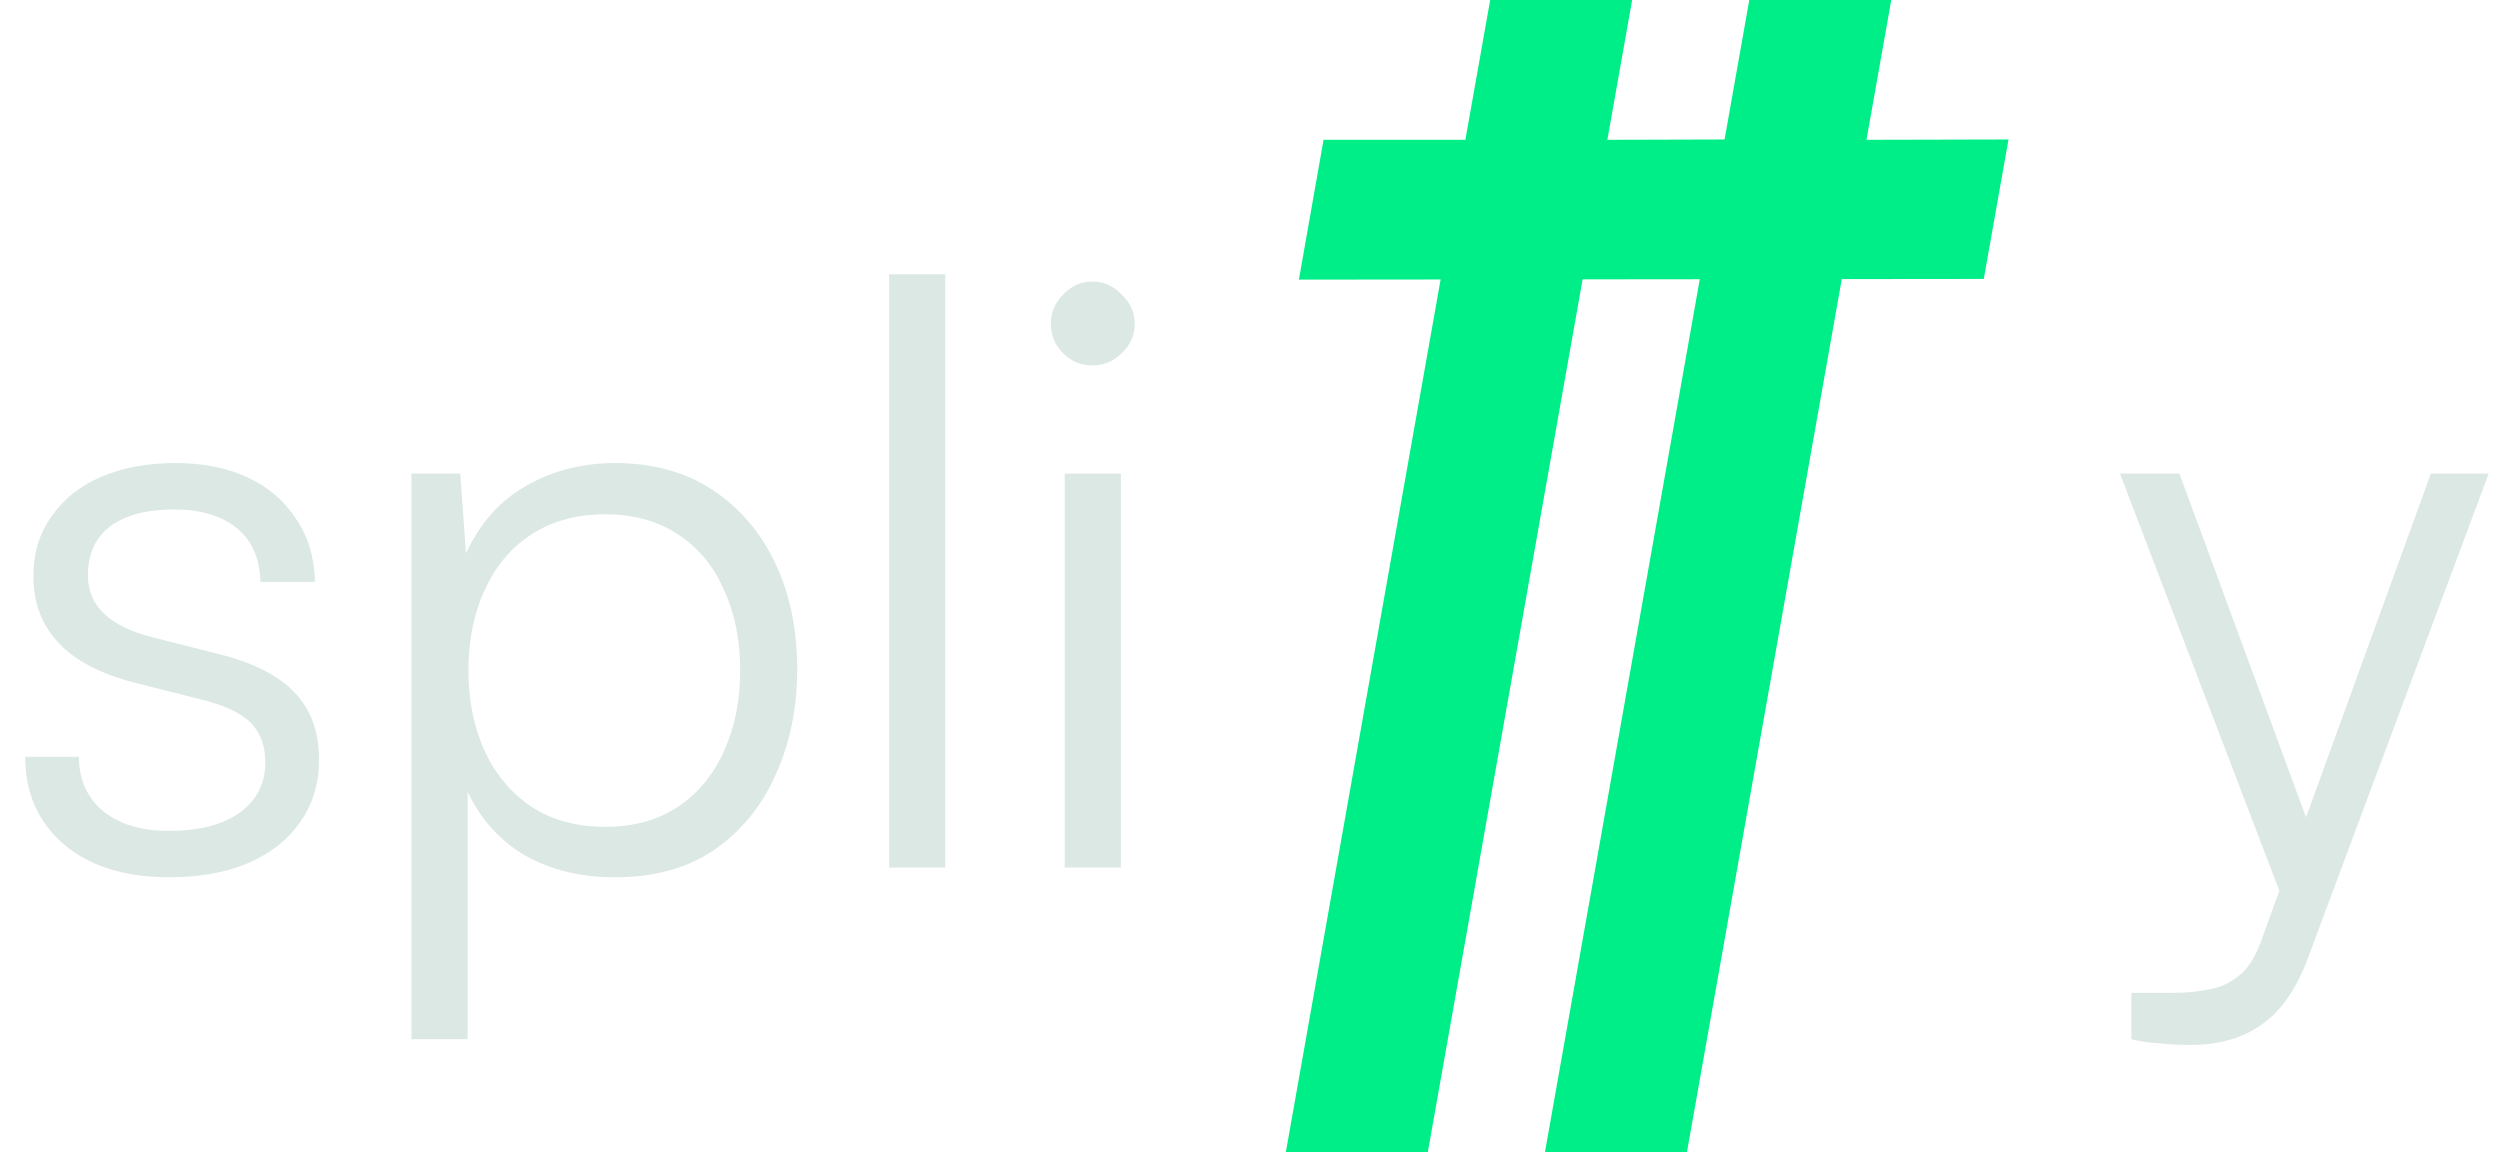 <svg width="768" height="354" viewBox="0 0 768 354" fill="none" xmlns="http://www.w3.org/2000/svg">
<path d="M7.75 232.5H24.25C24.25 239.5 26.75 245.083 31.75 249.25C36.75 253.25 43.417 255.25 51.75 255.25C61.083 255.25 68.333 253.417 73.5 249.75C78.833 245.917 81.5 240.75 81.5 234.25C81.5 229.25 80.083 225.25 77.25 222.25C74.417 219.25 69.417 216.833 62.25 215L41.5 209.75C31 207.083 23.167 203 18 197.5C12.833 192 10.25 185.167 10.25 177C10.25 170 12.083 163.917 15.75 158.75C19.417 153.417 24.5 149.333 31 146.5C37.667 143.667 45.333 142.25 54 142.25C62.5 142.25 69.917 143.75 76.25 146.75C82.583 149.75 87.5 154 91 159.5C94.667 164.833 96.583 171.25 96.75 178.75H80C79.833 171.583 77.417 166.083 72.75 162.25C68.083 158.417 61.667 156.5 53.5 156.5C45 156.5 38.417 158.25 33.75 161.75C29.25 165.25 27 170.25 27 176.75C27 186.083 33.583 192.417 46.75 195.75L67.5 201C78 203.667 85.667 207.583 90.5 212.75C95.5 217.917 98 224.833 98 233.5C98 240.667 96.083 247 92.25 252.5C88.417 258 83 262.25 76 265.25C69.167 268.083 61.167 269.5 52 269.5C38.5 269.5 27.75 266.167 19.75 259.5C11.75 252.667 7.75 243.667 7.75 232.5ZM126.398 319.25V145.5H141.398L143.148 170C147.482 160.667 153.648 153.75 161.648 149.25C169.815 144.583 178.898 142.25 188.898 142.25C200.565 142.25 210.565 145 218.898 150.5C227.232 156 233.648 163.5 238.148 173C242.648 182.5 244.898 193.333 244.898 205.5C244.898 217.667 242.648 228.583 238.148 238.25C233.815 247.917 227.482 255.583 219.148 261.25C210.982 266.75 200.898 269.5 188.898 269.5C178.565 269.5 169.482 267.333 161.648 263C153.815 258.5 147.815 251.917 143.648 243.25V319.25H126.398ZM143.898 206C143.898 215.167 145.565 223.417 148.898 230.75C152.232 237.917 156.982 243.583 163.148 247.75C169.482 251.917 177.065 254 185.898 254C194.732 254 202.232 251.917 208.398 247.75C214.565 243.583 219.232 237.917 222.398 230.75C225.732 223.417 227.398 215.167 227.398 206C227.398 196.667 225.732 188.417 222.398 181.25C219.232 173.917 214.565 168.25 208.398 164.25C202.232 160.083 194.732 158 185.898 158C177.065 158 169.482 160.083 163.148 164.25C156.982 168.25 152.232 173.917 148.898 181.25C145.565 188.417 143.898 196.667 143.898 206ZM290.395 266.5H273.145V84.25H290.395V266.5ZM327.082 266.5V145.5H344.332V266.5H327.082ZM335.582 112.25C332.082 112.25 329.082 111 326.582 108.5C324.082 106 322.832 103 322.832 99.5C322.832 96 324.082 93 326.582 90.5C329.082 87.833 332.082 86.5 335.582 86.5C339.082 86.5 342.082 87.833 344.582 90.5C347.249 93 348.582 96 348.582 99.5C348.582 103 347.249 106 344.582 108.5C342.082 111 339.082 112.25 335.582 112.25Z" fill="#DBE8E3"/>
<path d="M395 354H438.613L486.177 85.814L522.174 85.778L474.603 354H518.216L565.795 85.735L609.415 85.691L617.014 42.846L573.383 42.95L581 0H537.387L529.788 42.846L493.78 42.95L501.397 0H457.784L450.166 42.95H406.597L399.023 85.901L442.557 85.858L395 354Z" fill="#00EE87"/>
<path d="M669.514 145.5L715.014 269L702.264 279L651.264 145.5H669.514ZM654.764 319.25V305H668.014C671.514 305 674.931 304.667 678.264 304C681.764 303.5 684.931 302.083 687.764 299.75C690.764 297.417 693.181 293.5 695.014 288L746.764 145.5H764.514L709.014 294.25C705.514 303.75 700.764 310.583 694.764 314.75C688.931 318.917 681.681 321 673.014 321C669.514 321 666.264 320.833 663.264 320.5C660.264 320.333 657.431 319.917 654.764 319.25Z" fill="#DBE8E3"/>
</svg>
